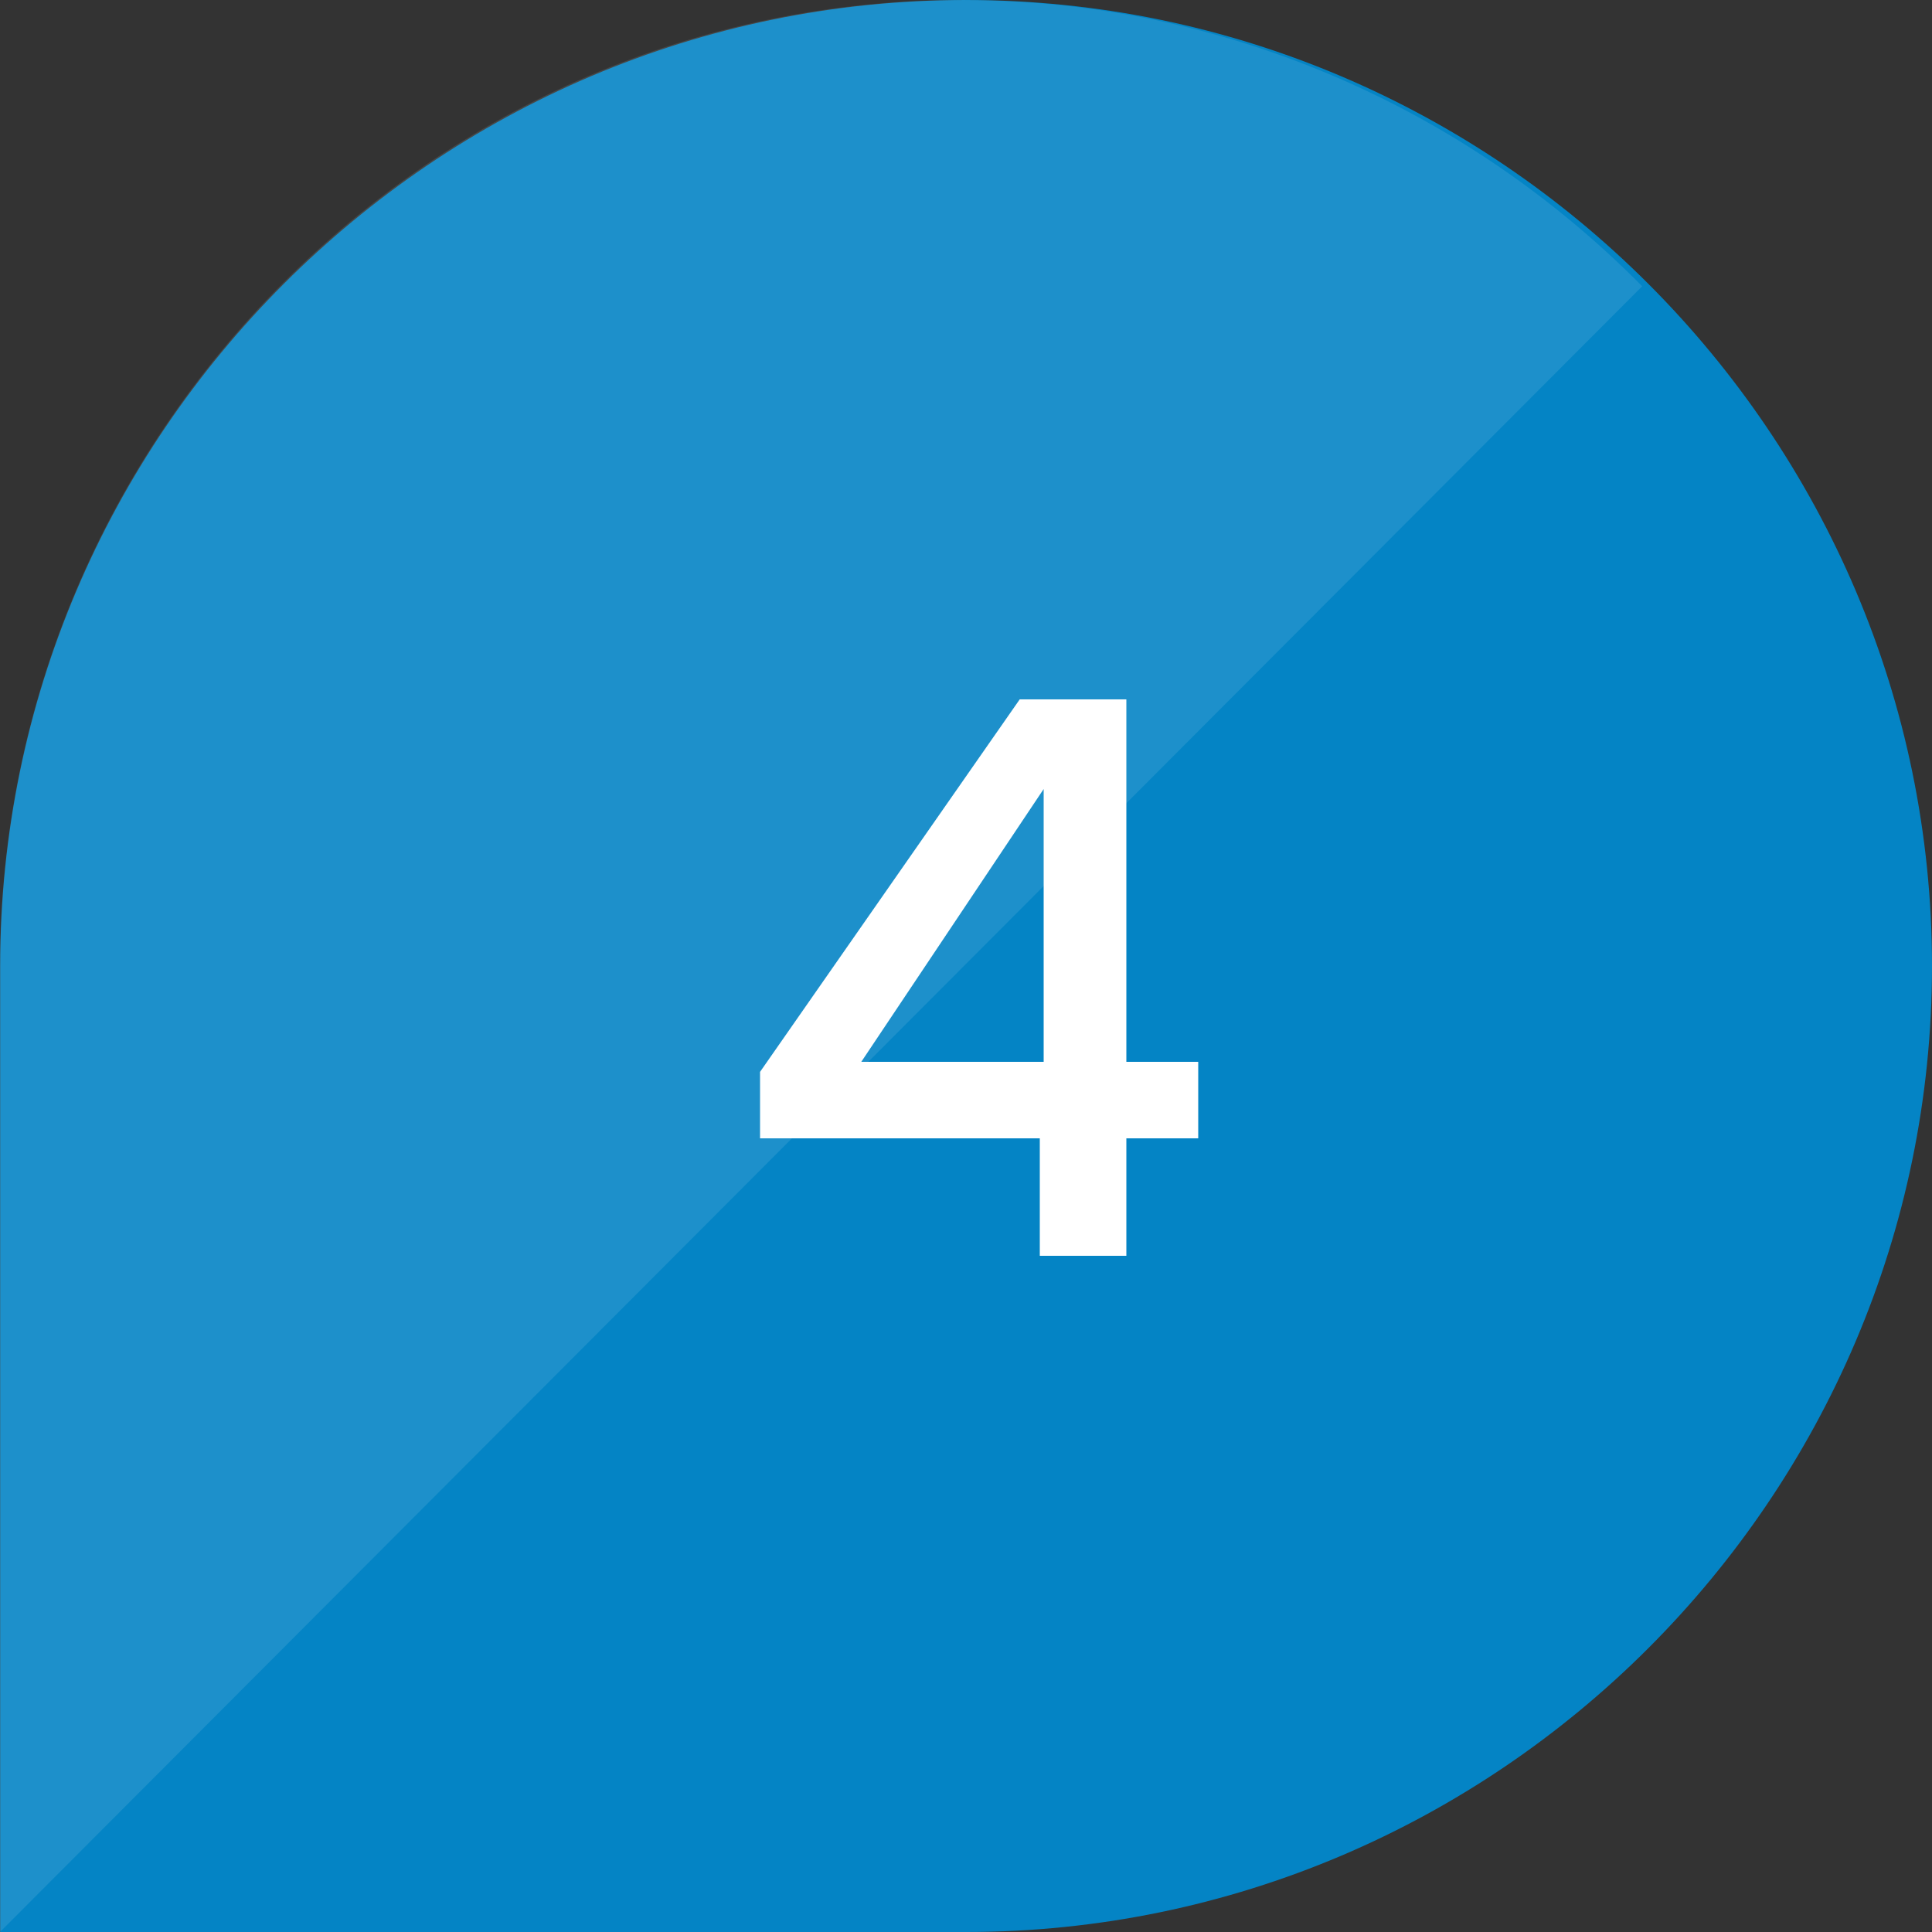 <svg width="40" height="40" viewBox="0 0 40 40" fill="none" xmlns="http://www.w3.org/2000/svg">
<rect x="0" y="0" width="40" height="40" fill="#333333" stroke="none"/>
<path d="M0.004 39.996V19.996C0.004 8.999 9.003 0 20 0C31.001 0 40 8.999 40 20C40 31.001 31.001 40 20 40H0L0.004 39.996Z" fill="#0484C5"/>
<path d="M15.736 23.568V22.192L21.112 14.48H23.32V21.984H24.808V23.568H23.32V26H21.528V23.568H15.736ZM21.608 16.336L17.832 21.984H21.608V16.336Z" fill="white"/>
<path opacity="0.1" d="M19.896 0C8.953 0 0 8.999 0 20V40L34 5.927C30.389 2.274 25.394 0 19.896 0Z" fill="white"/>
</svg>
